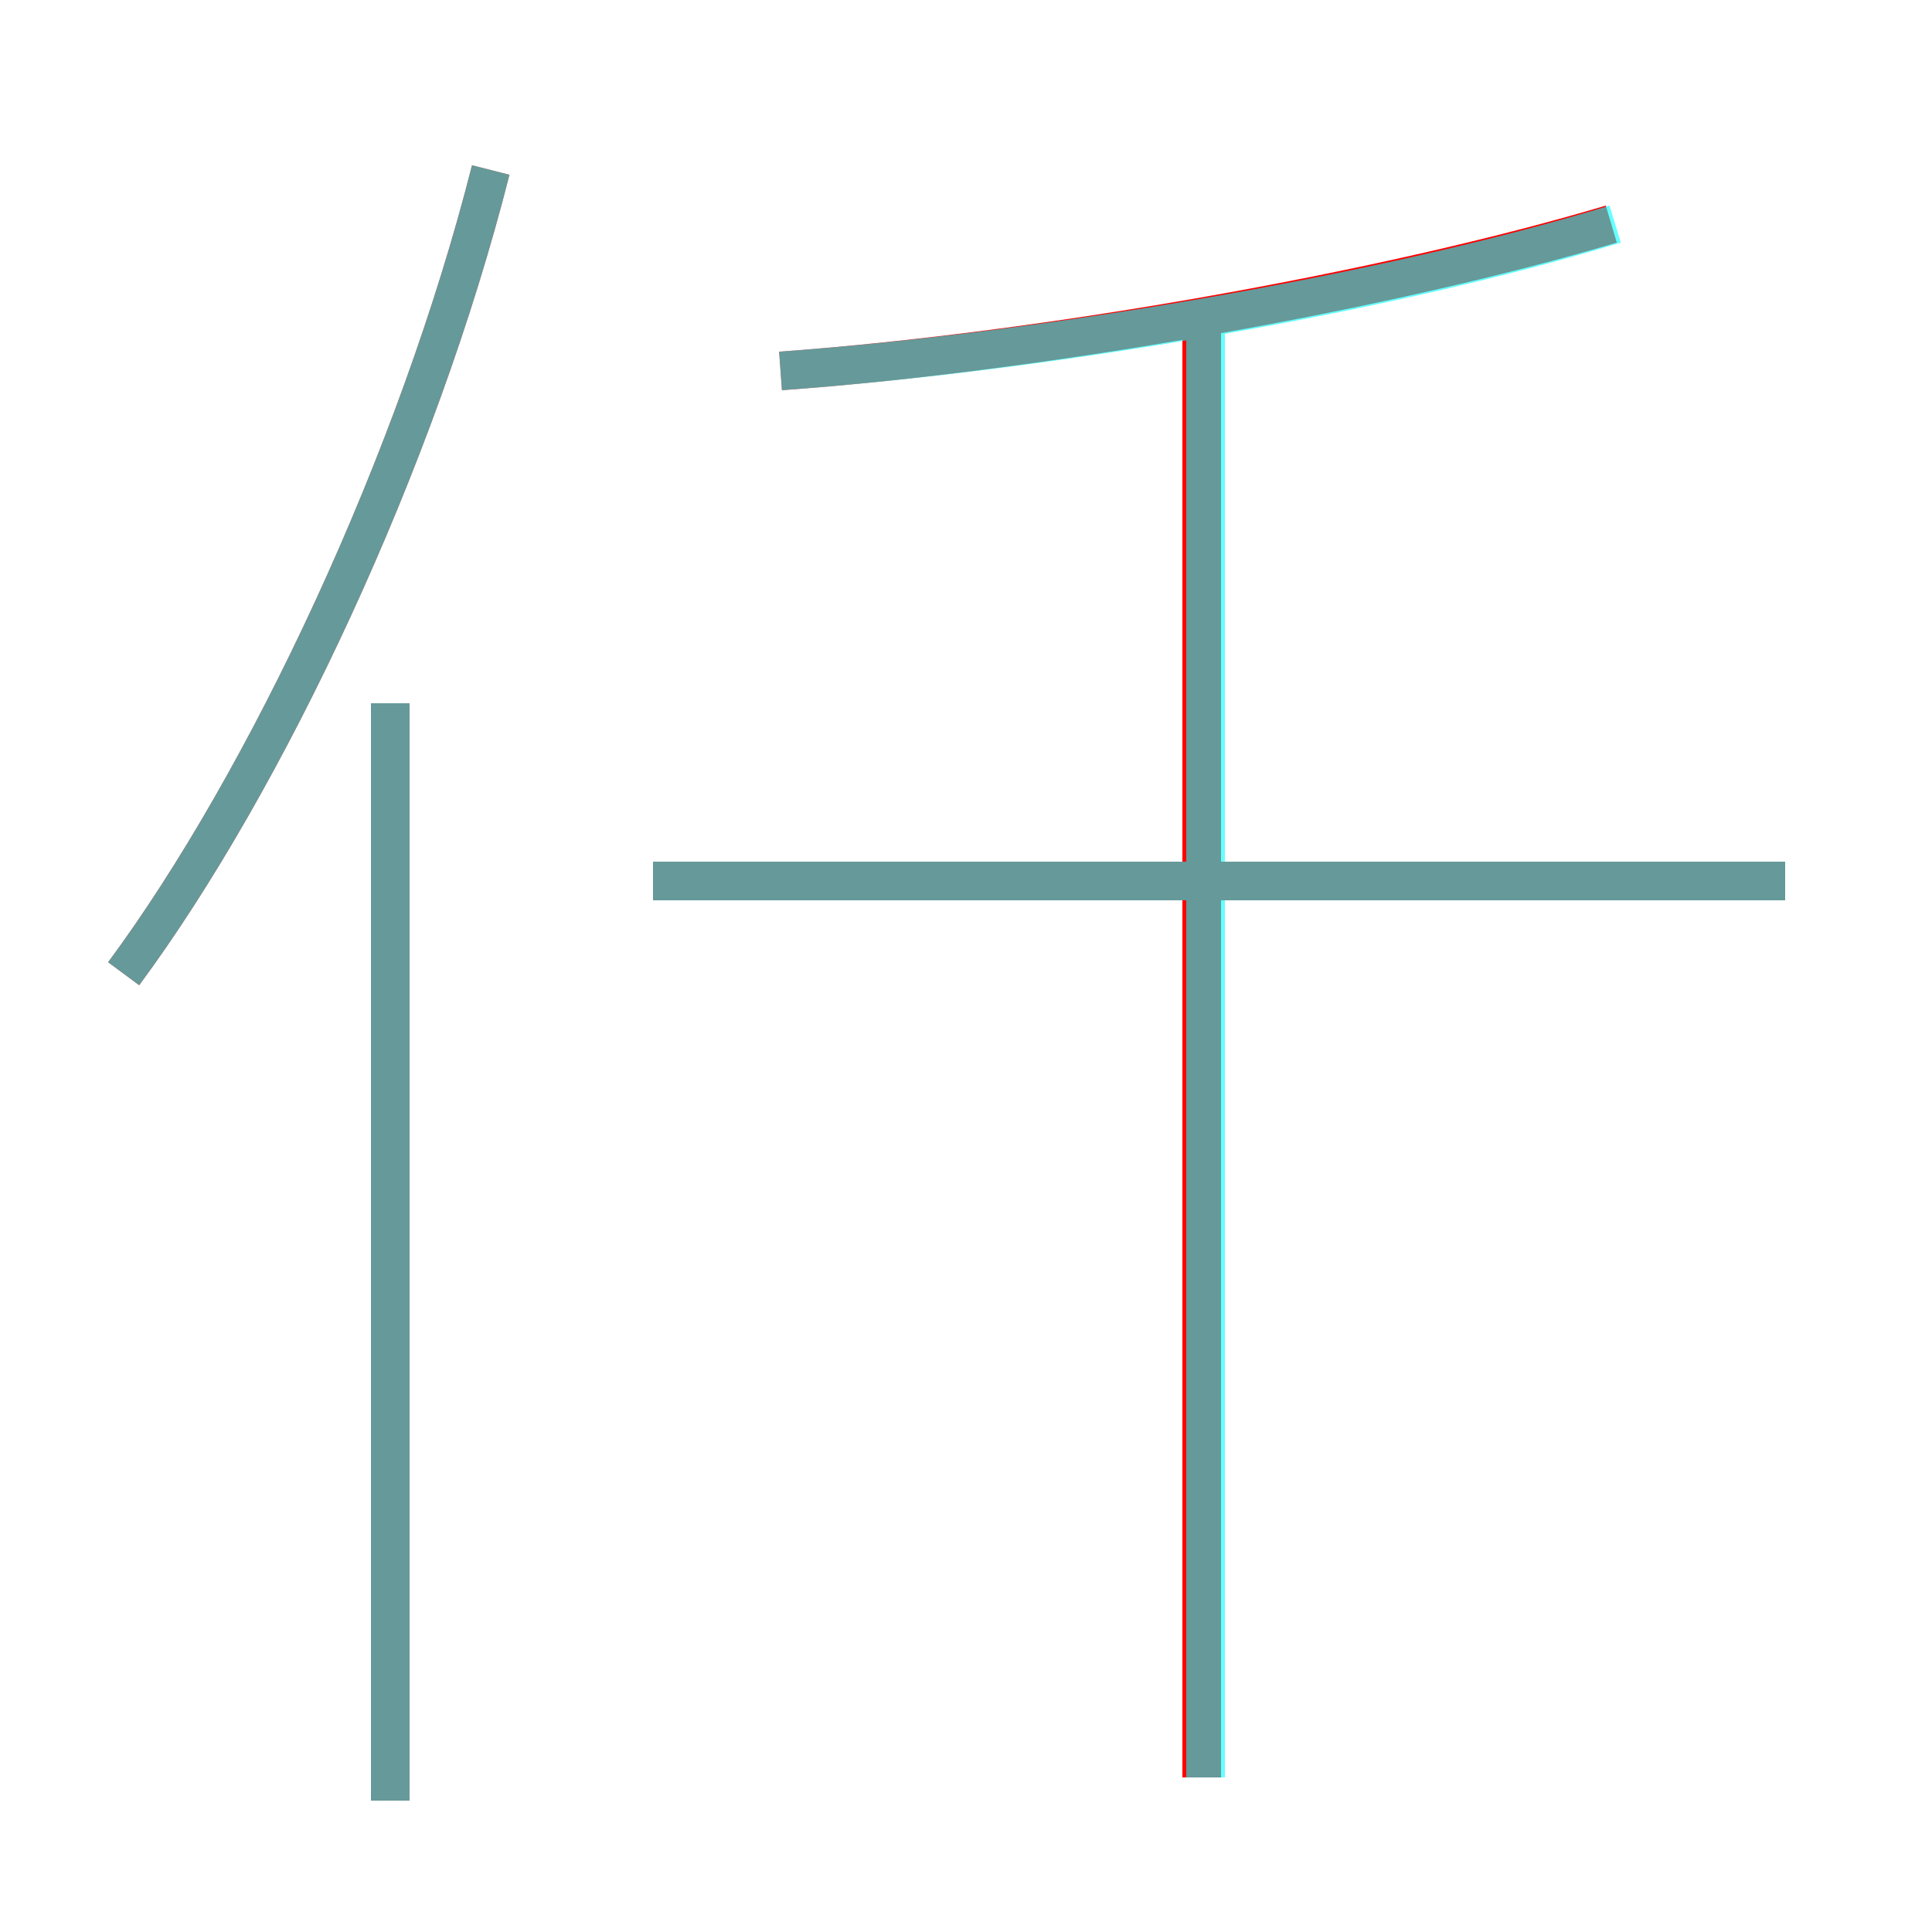<?xml version='1.0' encoding='utf8'?>
<svg viewBox="0.0 -6.0 50.0 50.0" version="1.1" xmlns="http://www.w3.org/2000/svg">
<rect x="0.0" y="-6.0" width="50.0" height="50.0" fill="#333333" stroke="none"/>
<rect x="-1000" y="-1000" width="2000" height="2000" stroke="white" fill="white"/>
<g style="fill:none;stroke:rgba(255, 0, 0, 1);  stroke-width:1"><path d="M 3.2 -18.8 C 6.9 -23.8 10.8 -32.1 12.7 -39.6 M 10.1 2.6 L 10.1 -25.8 M 31.1 2.0 L 31.1 -35.9 M 46.2 -21.2 L 16.9 -21.2 M 20.2 -34.4 C 27.1 -34.9 36.0 -36.5 41.7 -38.2" transform="translate(0.0 38.0)" />
</g>
<g style="fill:none;stroke:rgba(0, 255, 255, 0.6);  stroke-width:1">
<path d="M 3.2 -18.8 C 6.9 -23.8 10.8 -32.1 12.7 -39.6 M 10.1 2.6 L 10.1 -25.8 M 46.2 -21.2 L 16.9 -21.2 M 31.2 2.0 L 31.2 -35.5 M 20.2 -34.4 C 27.1 -34.9 35.9 -36.4 41.8 -38.2" transform="translate(0.0 38.0)" />
</g>
</svg>